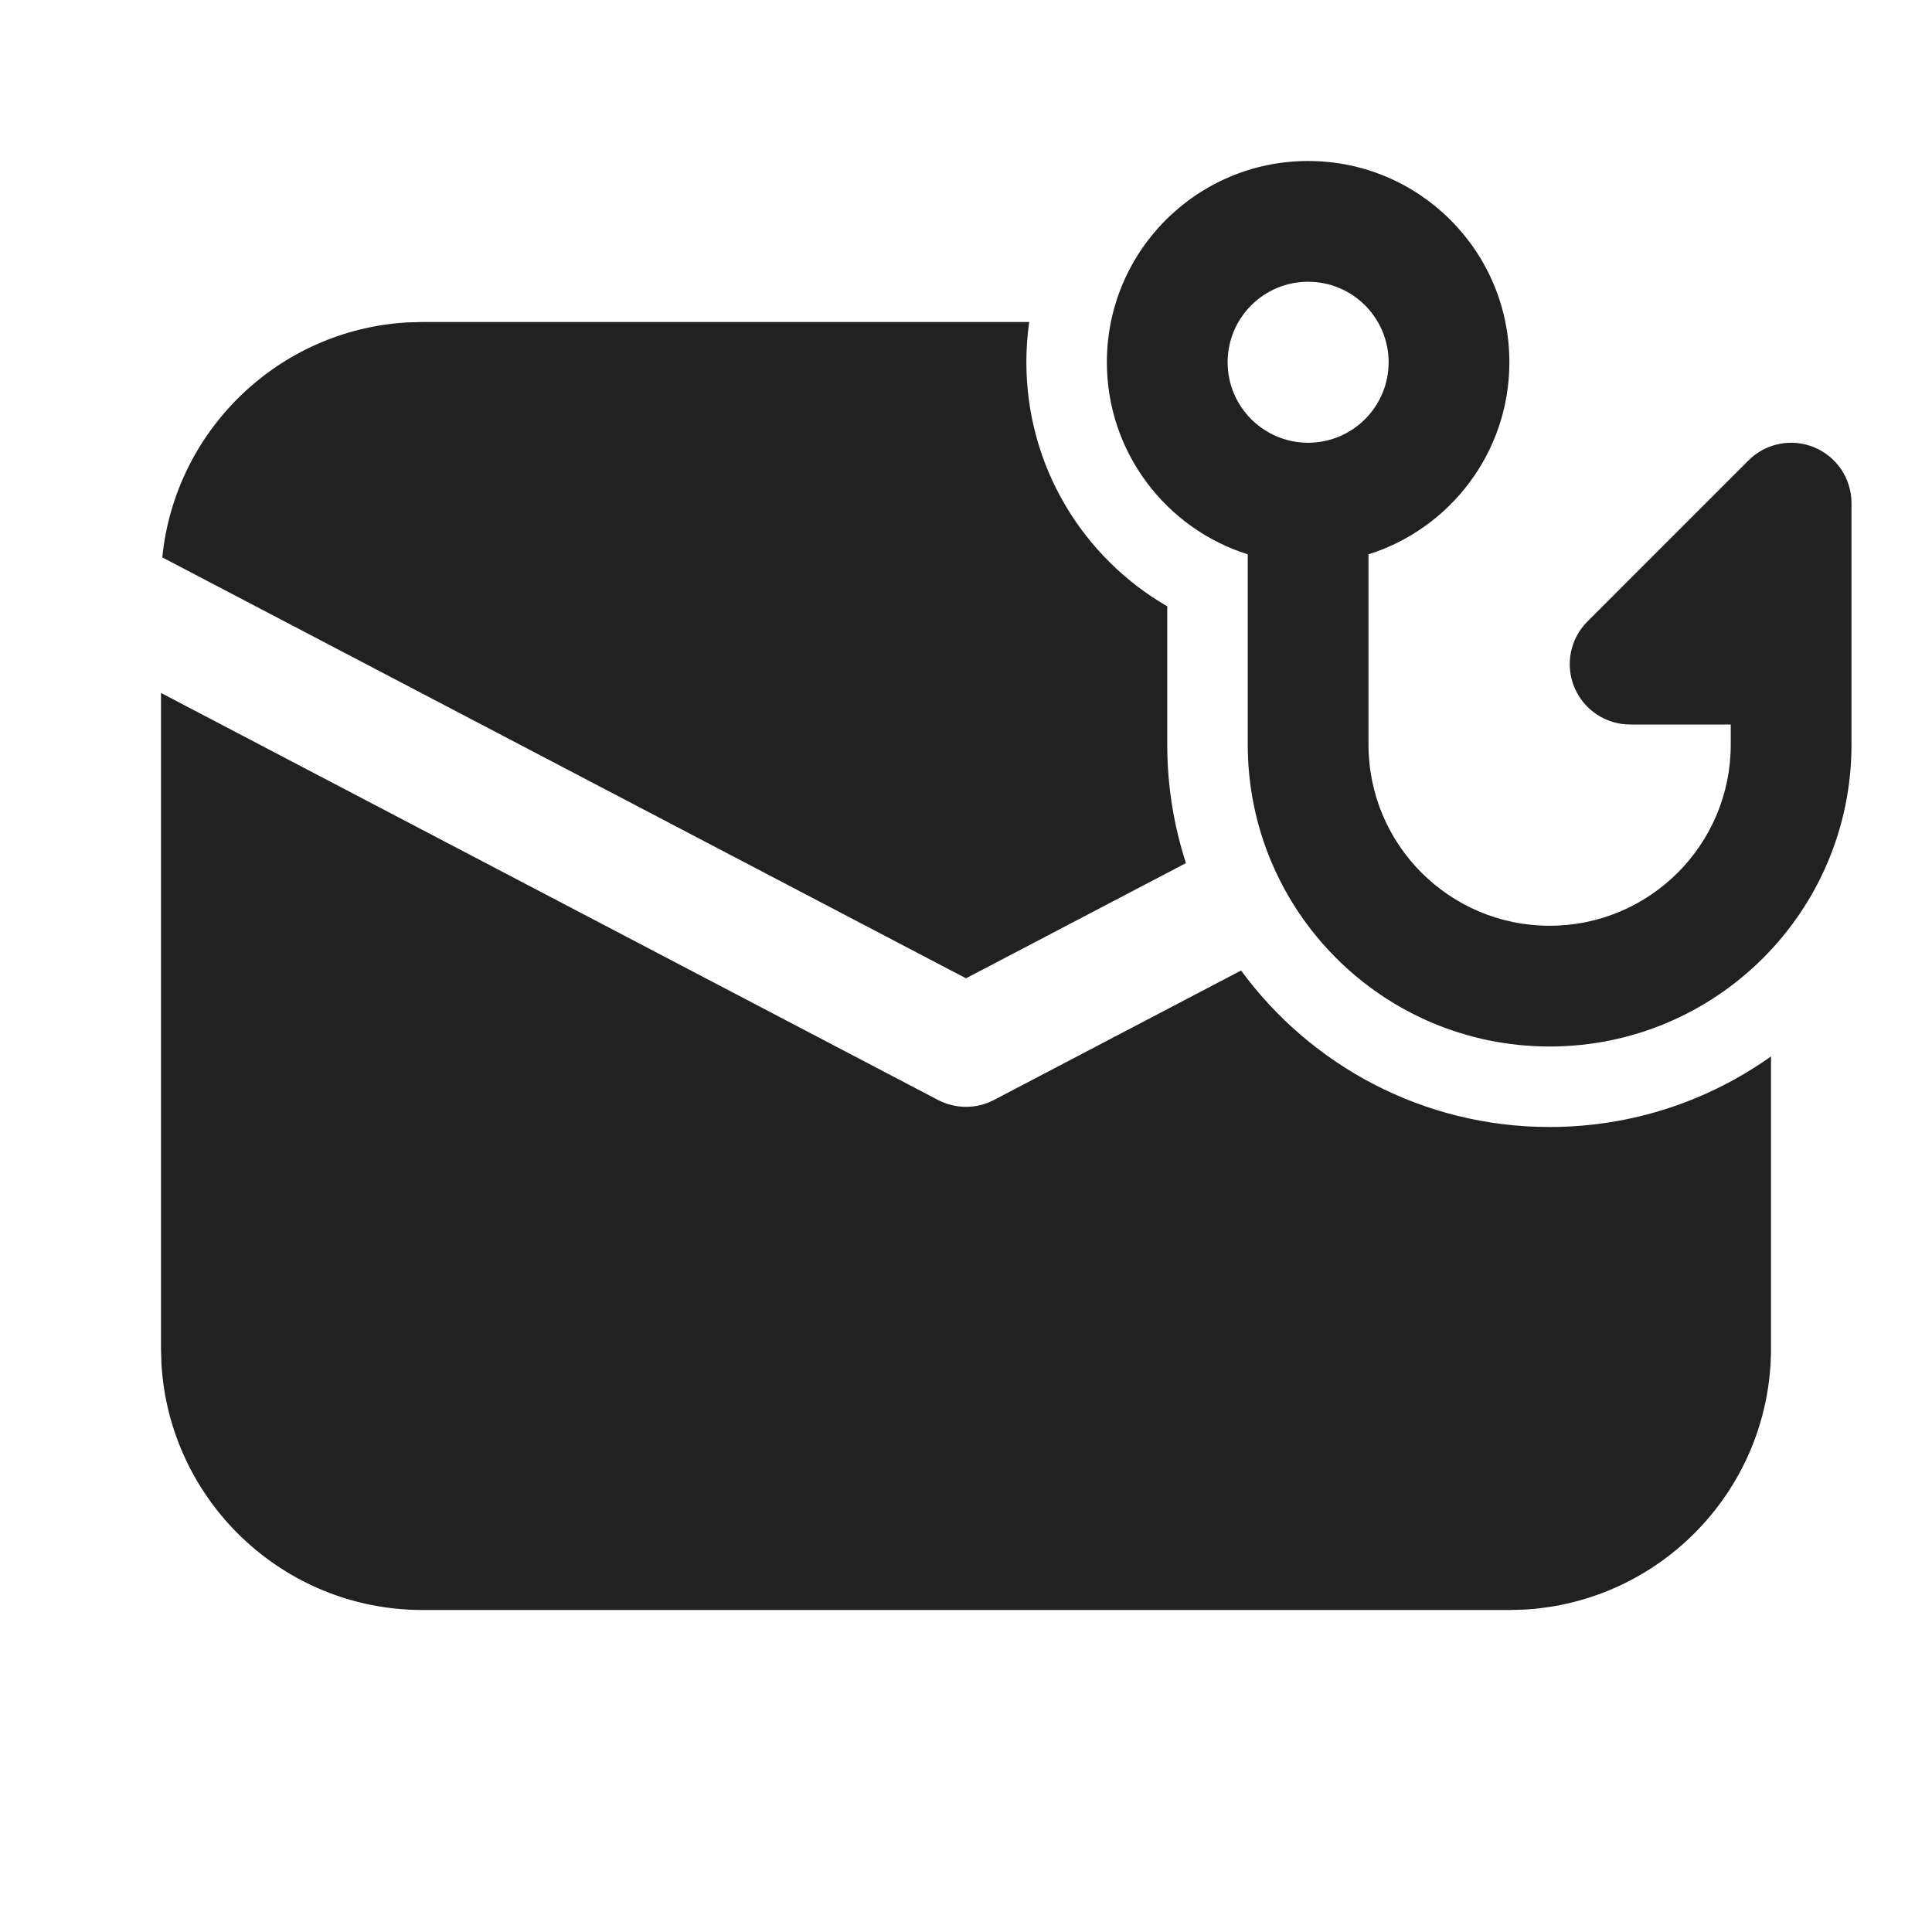 <svg width="24" height="24" viewBox="0 0 24 24" fill="none" xmlns="http://www.w3.org/2000/svg">
<path d="M16.25 3.5C15.698 3.5 15.25 3.948 15.25 4.5C15.25 5.052 15.698 5.5 16.25 5.5C16.802 5.5 17.25 5.052 17.25 4.5C17.25 3.948 16.802 3.5 16.25 3.5ZM18.75 4.5C18.75 5.619 18.014 6.567 17 6.886V9.25C17 10.493 18.007 11.5 19.25 11.5C20.493 11.5 21.5 10.493 21.5 9.25V9H20.25C19.947 9 19.673 8.817 19.557 8.537C19.441 8.257 19.505 7.934 19.72 7.72L21.72 5.72C21.934 5.505 22.257 5.441 22.537 5.557C22.817 5.673 23 5.947 23 6.25V9.25C23 11.321 21.321 13 19.25 13C17.179 13 15.5 11.321 15.5 9.25V6.886C14.486 6.567 13.75 5.619 13.75 4.5C13.75 3.119 14.869 2 16.25 2C17.631 2 18.75 3.119 18.75 4.5ZM12.785 4H5.25L5.064 4.005C3.464 4.095 2.174 5.343 2.016 6.924L12 12.153L14.732 10.722C14.582 10.258 14.5 9.764 14.5 9.25V7.532C13.454 6.927 12.75 5.795 12.75 4.5C12.75 4.33 12.762 4.163 12.785 4ZM15.417 12.056L12.348 13.664C12.13 13.778 11.87 13.778 11.652 13.664L2 8.608V16.75L2.005 16.934C2.101 18.643 3.517 20 5.25 20H18.75L18.934 19.995C20.643 19.899 22 18.483 22 16.75V13.123C21.224 13.675 20.275 14 19.25 14C17.677 14 16.282 13.235 15.417 12.056Z" fill="#212121"/>
</svg>
